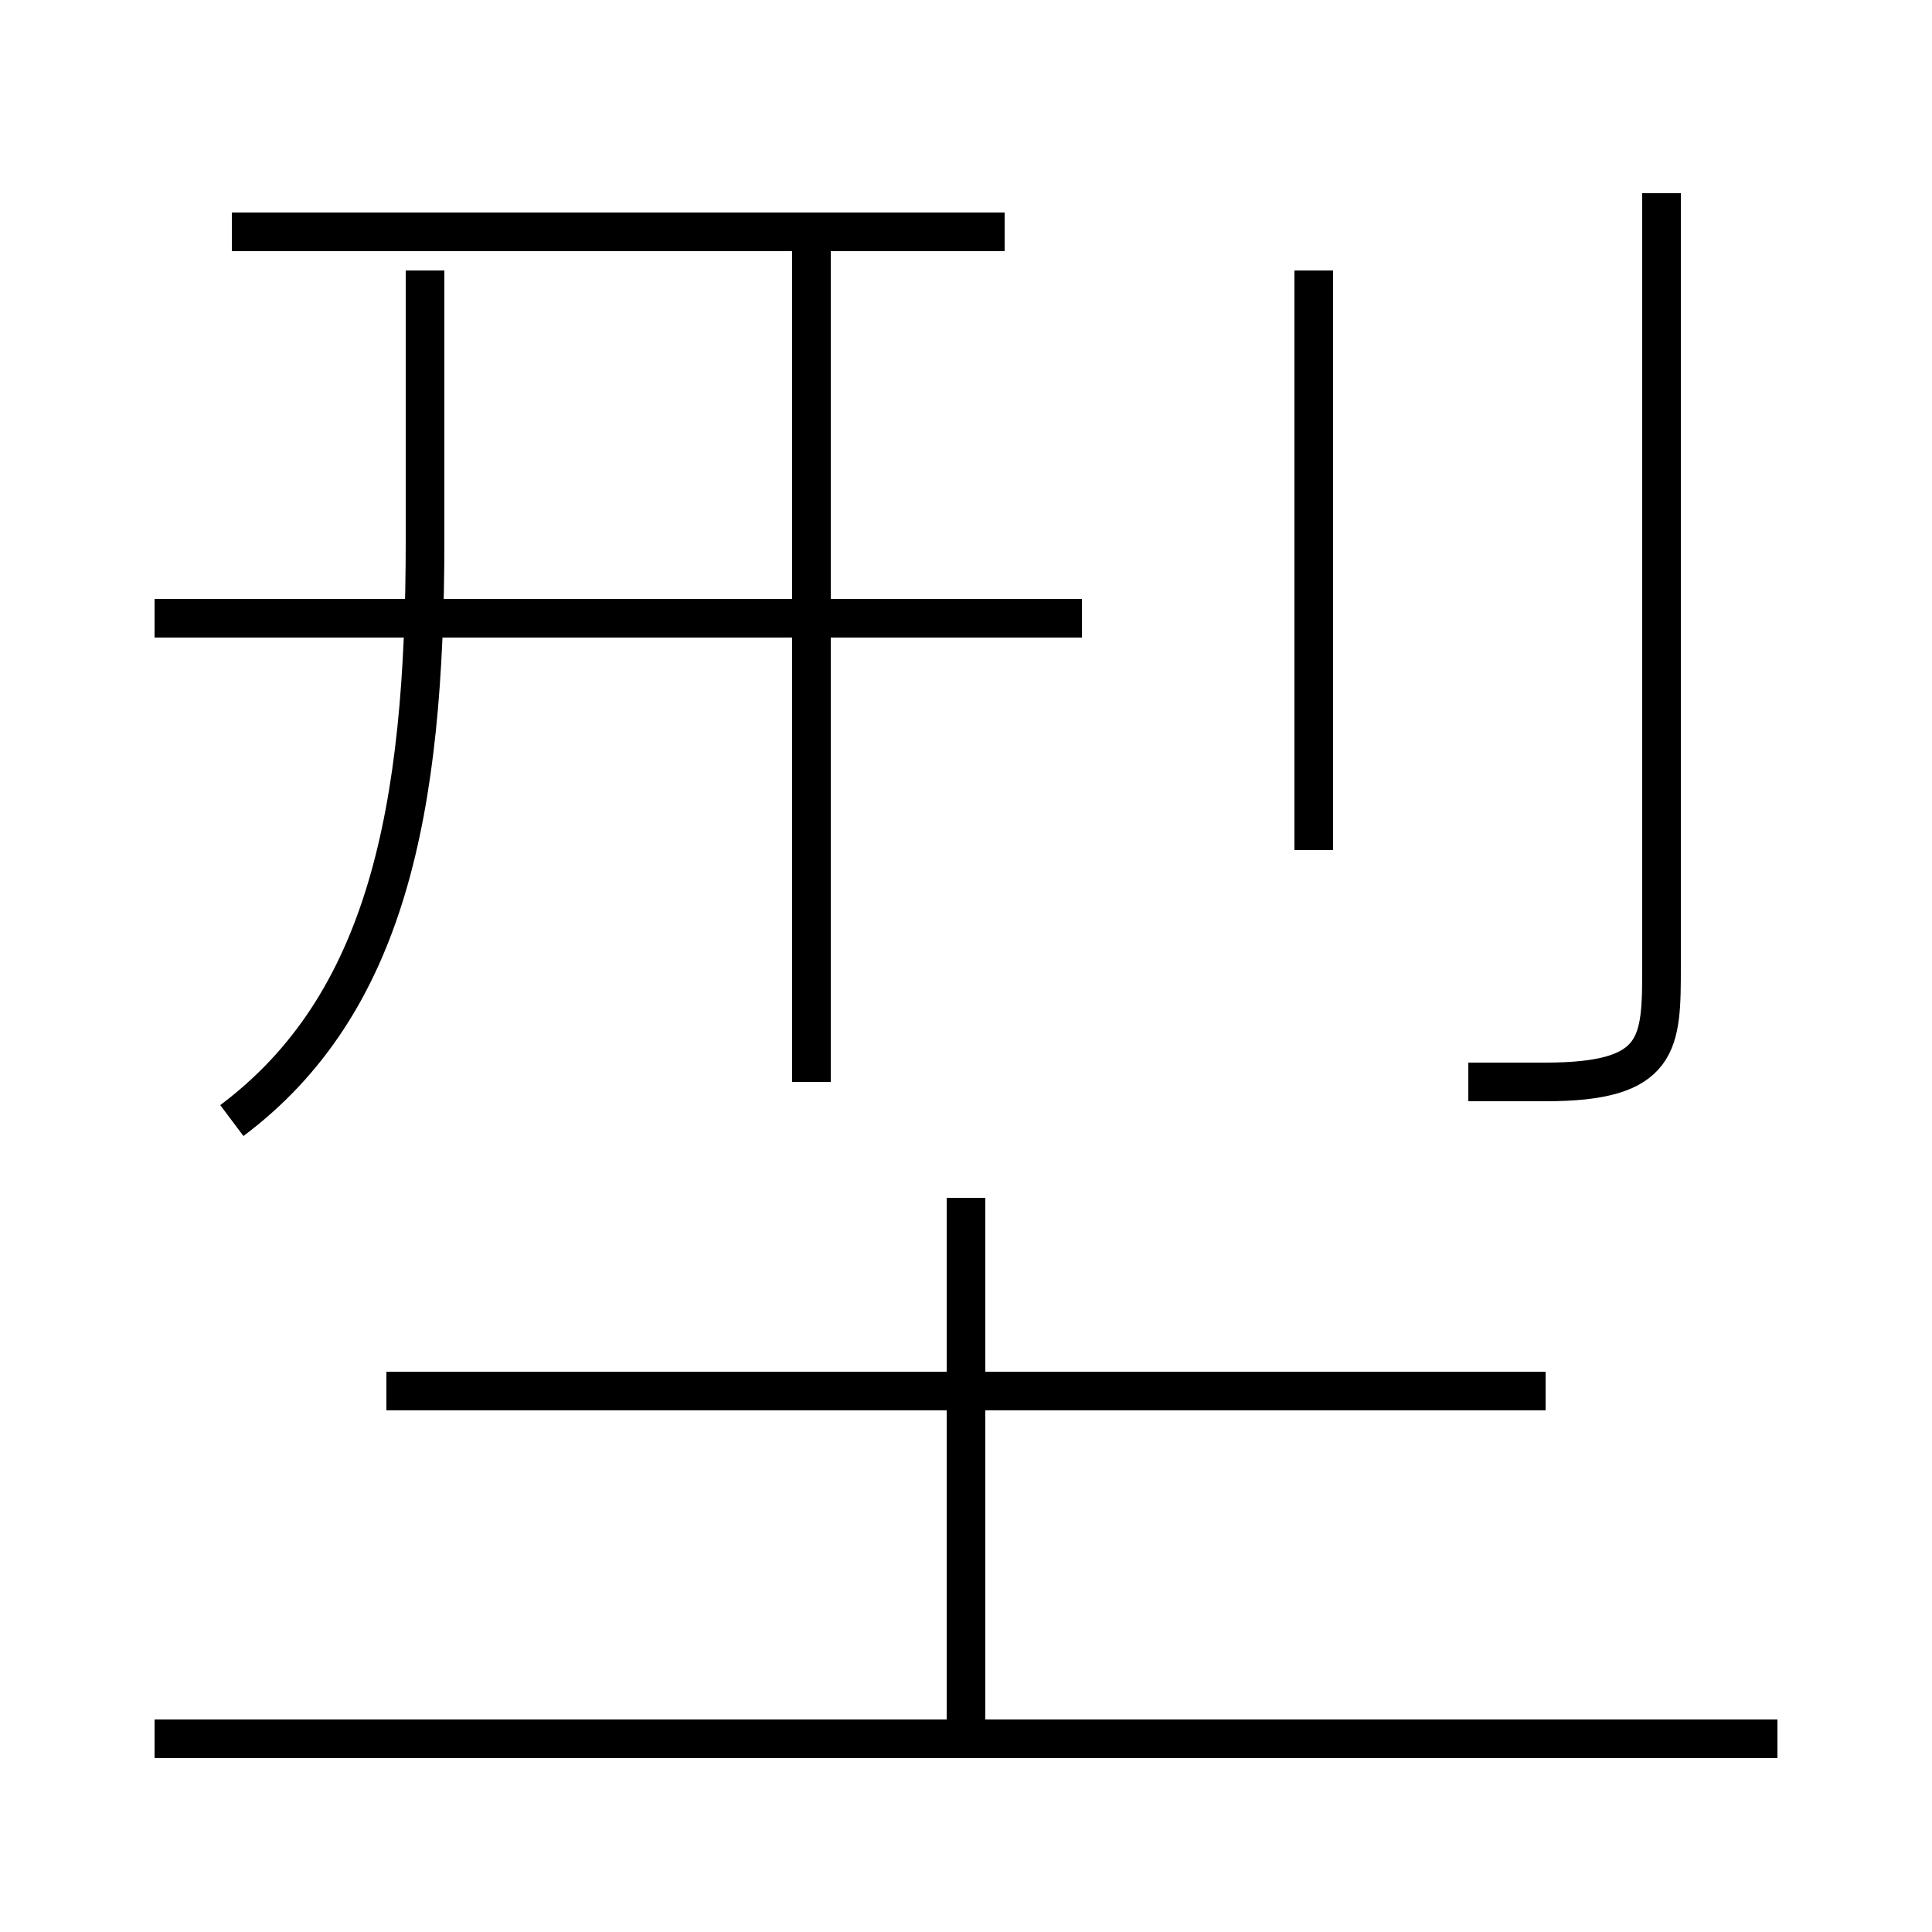 <?xml version='1.0' encoding='utf8'?>
<svg viewBox="0.0 -6.0 50.0 50.0" version="1.1" xmlns="http://www.w3.org/2000/svg">
<rect x="0.0" y="-6.0" width="50.0" height="50.0" fill="#808080" stroke="none"/>
<rect x="-1000" y="-1000" width="2000" height="2000" stroke="white" fill="white"/>
<g style="fill:white;stroke:#000000;  stroke-width:1">
<path d="M 6 -15 C 10 -18 11 -23 11 -30 L 11 -37 M 46 1 L 4 1 M 25 1 L 25 -13 M 40 -8 L 10 -8 M 28 -28 L 4 -28 M 21 -16 L 21 -38 M 26 -38 L 6 -38 M 34 -22 L 34 -37 M 38 -16 C 39 -16 40 -16 40 -16 C 43 -16 43 -17 43 -19 L 43 -39" transform="translate(0.0 38.0)" />
</g>
</svg>